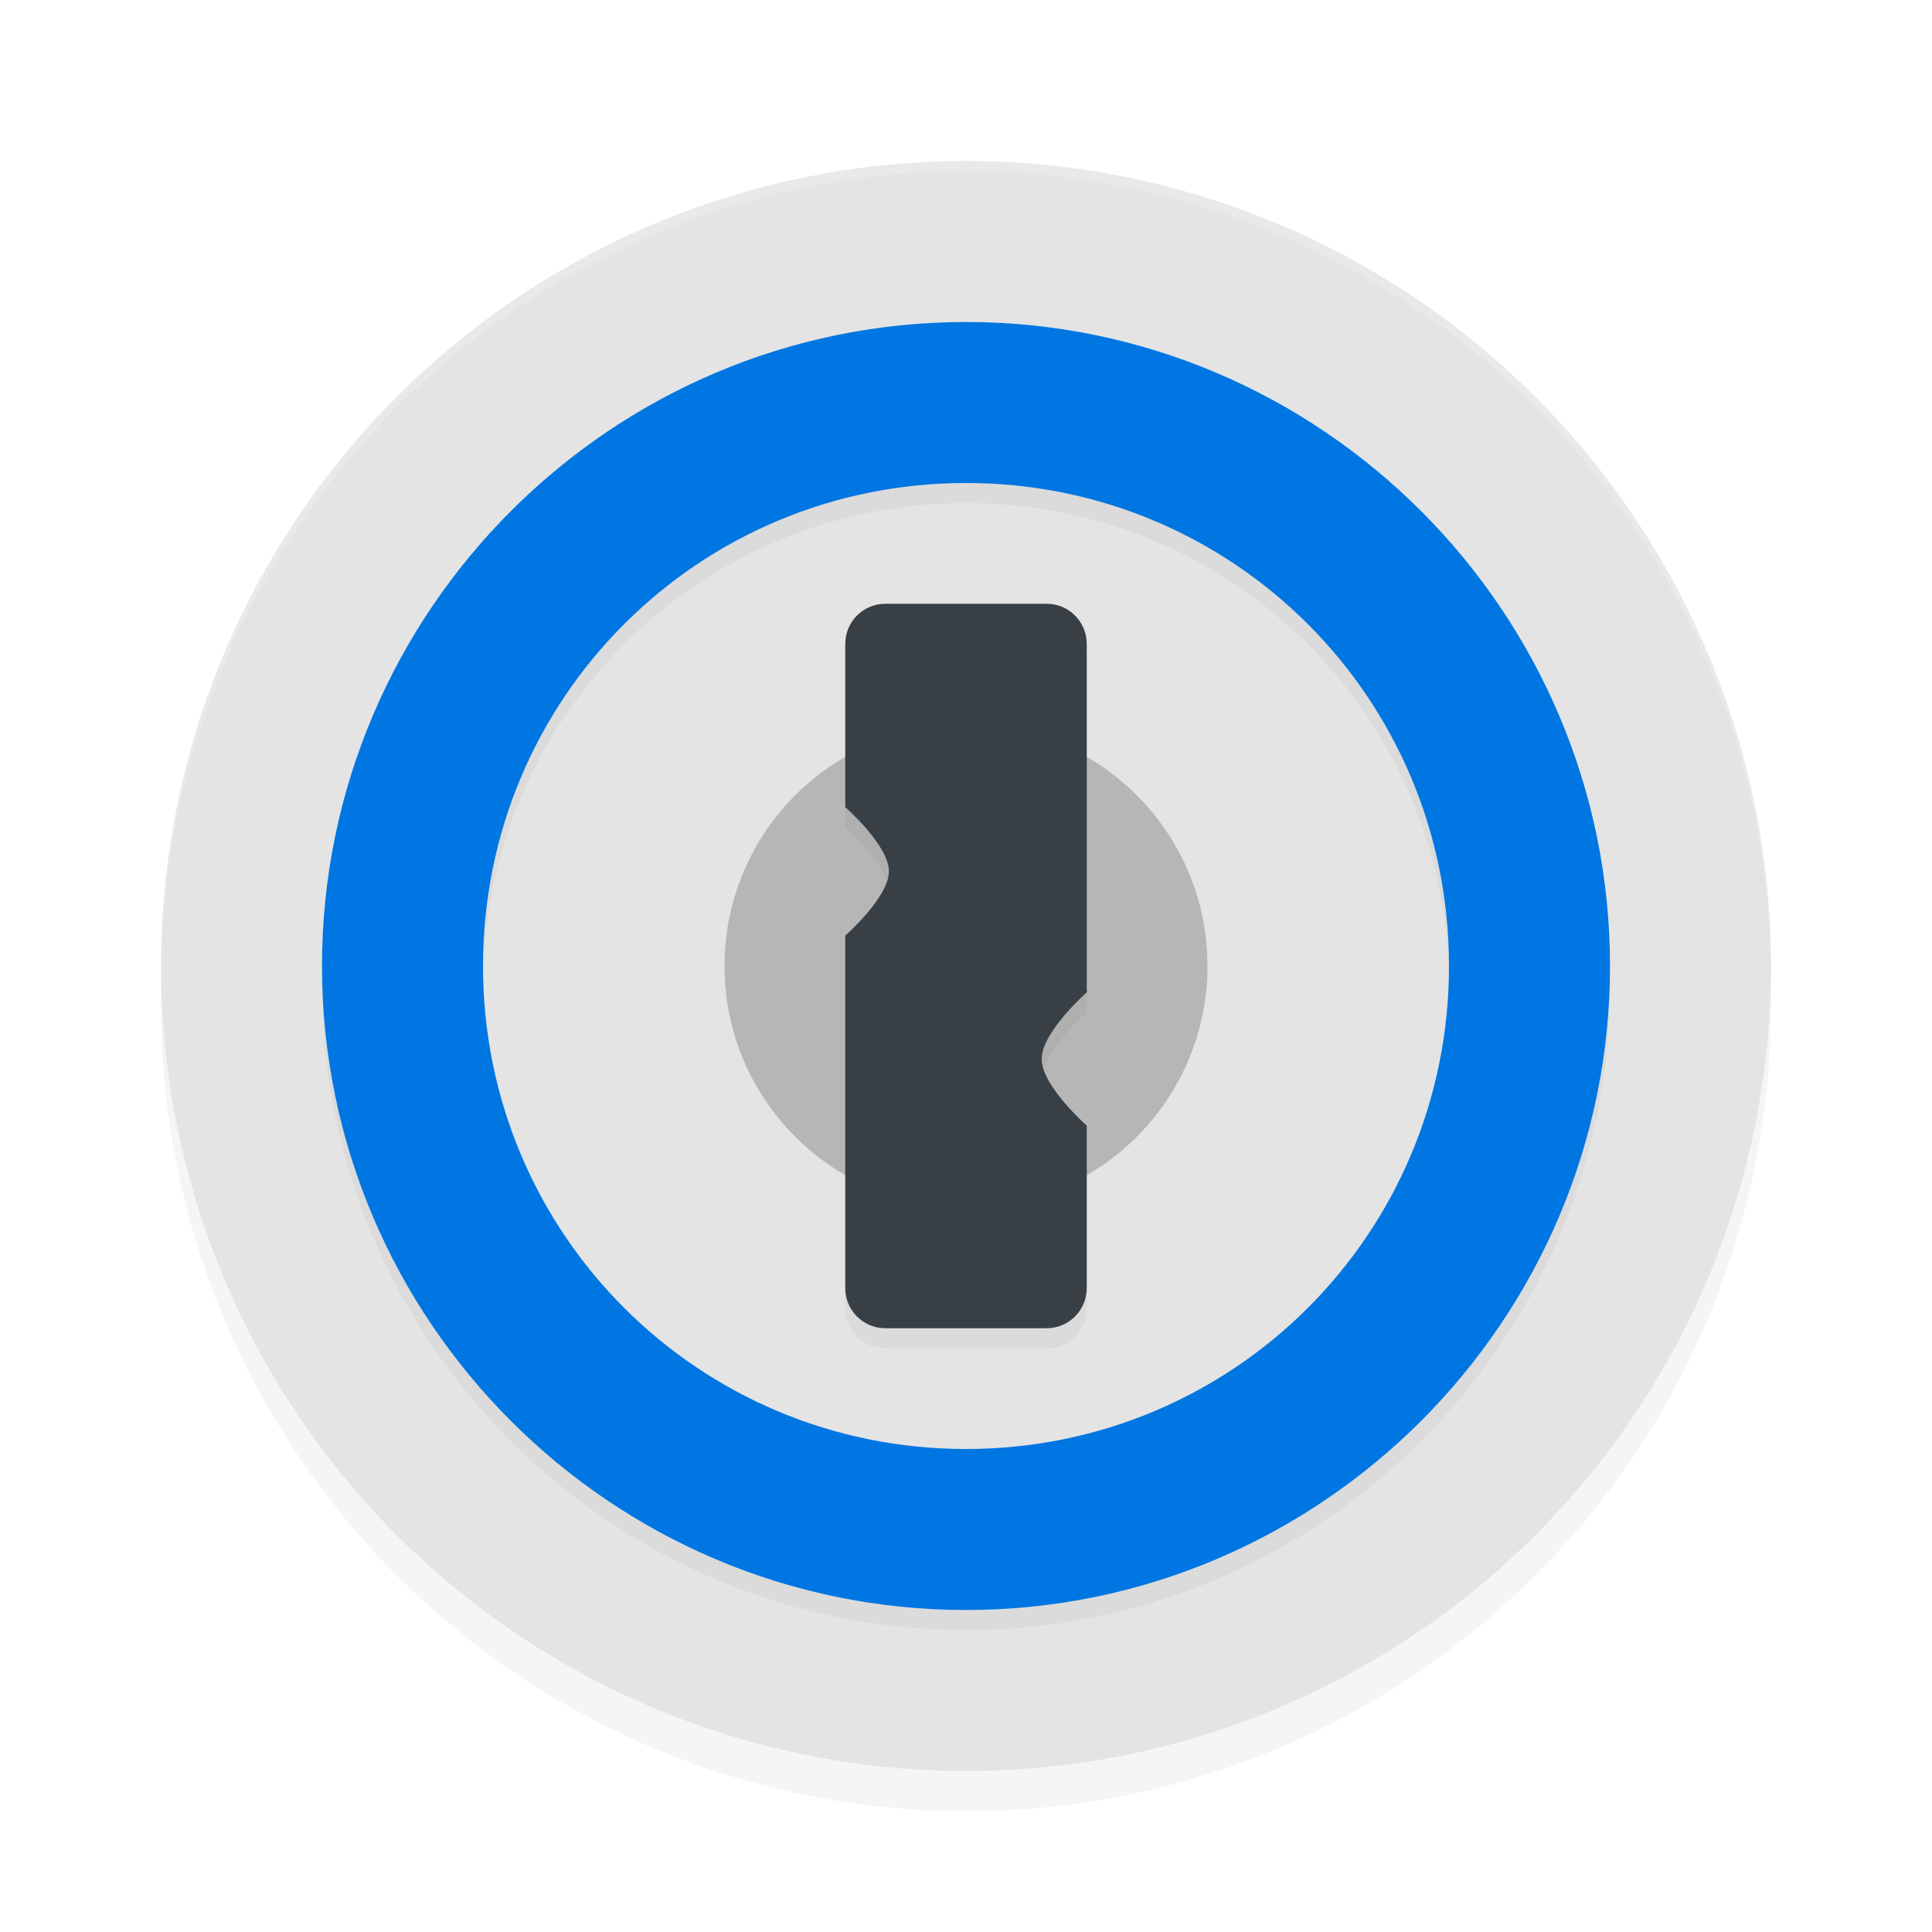 <svg xmlns="http://www.w3.org/2000/svg" id="svg18" width="192" height="192" version="1.1"><defs><filter style="color-interpolation-filters:sRGB" id="filter857" width="1.1" height="1.1" x=".05" y=".05"><feGaussianBlur stdDeviation="3.2"/></filter><filter style="color-interpolation-filters:sRGB" id="filter887" width="1.1" height="1.1" x=".05" y=".05"><feGaussianBlur stdDeviation="2.56"/></filter><filter style="color-interpolation-filters:sRGB" id="filter891" width="1.19" height="1.06" x=".1" y=".03"><feGaussianBlur stdDeviation=".96"/></filter></defs><circle style="filter:url(#filter857);opacity:.2" cx="96" cy="100" r="80"/><circle style="fill:#e4e4e4" cx="96" cy="96" r="80"/><circle style="opacity:.2" cx="96" cy="96" r="24"/><path style="opacity:.2;fill:#fff" d="M 96 16 A 80 80 0 0 0 16 96 A 80 80 0 0 0 16.02 96.66 A 80 80 0 0 1 96 17 A 80 80 0 0 1 175.98 96.31 A 80 80 0 0 0 176 96 A 80 80 0 0 0 96 16 z"/><path style="filter:url(#filter891);opacity:.2" d="m 88,62 c -2.22,0 -4,1.78 -4,4 v 16.21 c 0,0 4.34,3.81 4.34,6.38 C 88.34,91.17 84,94.98 84,94.98 V 130 c 0,2.22 1.78,4 4,4 h 16 c 2.22,0 4,-1.78 4,-4 v -16.15 l 0.04,0.05 c 0,0 -4.52,-3.97 -4.52,-6.66 0.00,-2.68 4.52,-6.66 4.52,-6.66 L 108,100.42 V 66 c 0,-2.22 -1.78,-4 -4,-4 z"/><path style="fill:#394045" d="m 88,60 c -2.22,0 -4,1.78 -4,4 v 16.21 c 0,0 4.34,3.81 4.34,6.38 C 88.34,89.17 84,92.98 84,92.98 V 128 c 0,2.22 1.78,4 4,4 h 16 c 2.22,0 4,-1.78 4,-4 v -16.15 l 0.04,0.05 c 0,0 -4.52,-3.97 -4.52,-6.66 0.00,-2.68 4.52,-6.66 4.52,-6.66 L 108,98.42 V 64 c 0,-2.22 -1.78,-4 -4,-4 z"/><path style="filter:url(#filter887);opacity:.2" d="m 96,34 c -35.25,0 -64,28.75 -64,64 0,35.25 28.75,64 64,64 35.25,0 64,-28.75 64,-64 0,-35.25 -28.75,-64 -64,-64 z m 0,16 c 26.60,0 48,21.40 48,48 0,26.60 -21.40,48 -48,48 C 69.40,146 48,124.60 48,98 48,71.40 69.40,50 96,50 Z"/><path style="fill:#0076e2" d="m 96,32 c -35.25,0 -64,28.75 -64,64 0,35.25 28.75,64 64,64 35.25,0 64,-28.75 64,-64 0,-35.25 -28.75,-64 -64,-64 z m 0,16 c 26.60,0 48,21.40 48,48 0,26.60 -21.40,48 -48,48 C 69.40,144 48,122.60 48,96 48,69.40 69.40,48 96,48 Z"/></svg>